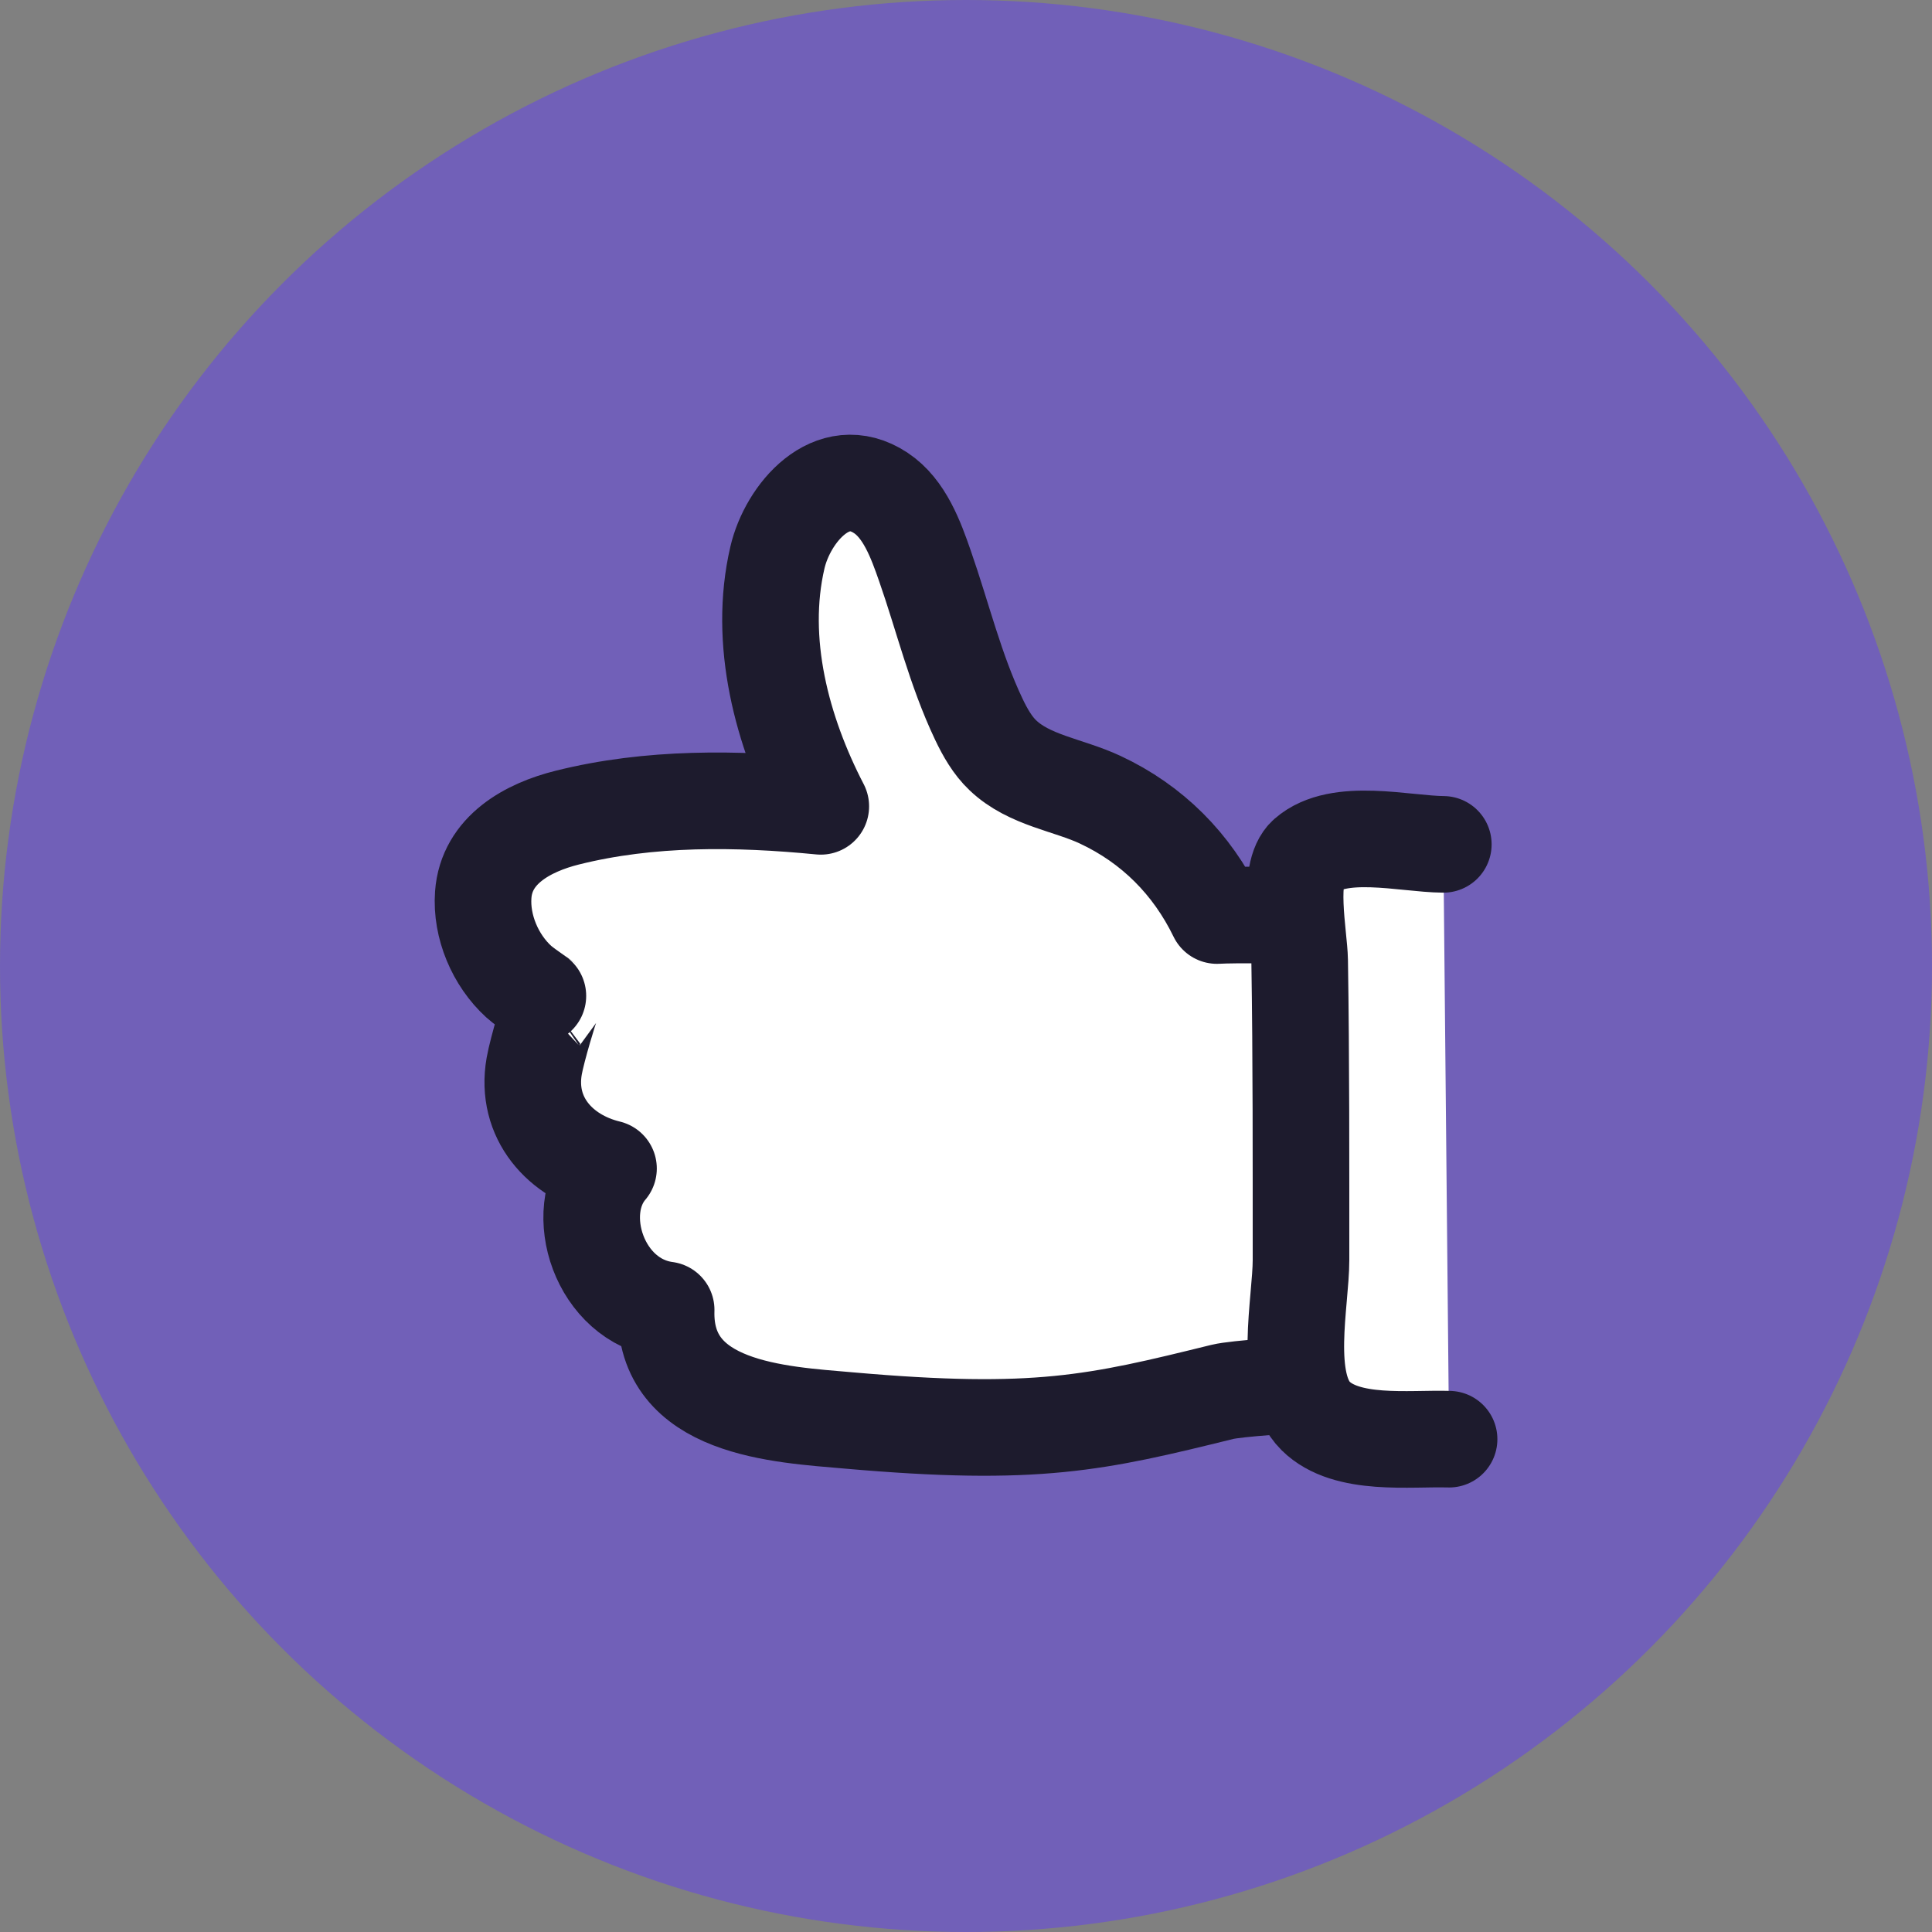 <svg width="50" height="50" viewBox="0 0 50 50" fill="none" xmlns="http://www.w3.org/2000/svg">
<rect x="0" y="0" width="50" height="50" fill="#808080" stroke="none"/>
<circle opacity="0.5" cx="25" cy="25" r="25" fill="#6341F0"/>
<path fill-rule="evenodd" clip-rule="evenodd" d="M33.8 23.694C33.327 23.685 31.968 23.667 31.495 23.694C30.846 22.358 29.822 21.327 28.471 20.696C27.646 20.31 26.635 20.198 25.954 19.547C25.69 19.297 25.497 18.962 25.329 18.608C24.72 17.324 24.402 15.975 23.935 14.639C23.704 13.976 23.412 13.165 22.795 12.757C21.535 11.924 20.386 13.286 20.12 14.427C19.614 16.599 20.236 18.928 21.242 20.868C19.064 20.656 16.818 20.625 14.681 21.16C13.667 21.413 12.589 21.991 12.506 23.158C12.447 23.978 12.818 24.85 13.423 25.403C13.621 25.584 14.27 26.009 14.267 26.011C14.247 26.026 13.903 27.148 13.825 27.593C13.591 28.93 14.495 29.938 15.748 30.241C14.769 31.383 15.515 33.671 17.24 33.9C17.166 36.472 20.174 36.605 21.973 36.762C26.834 37.189 28.38 36.825 31.635 36.022C31.996 35.933 33.56 35.83 33.931 35.829" fill="white"/>
<path d="M33.8 23.694C33.327 23.685 31.968 23.667 31.495 23.694C30.846 22.358 29.822 21.327 28.471 20.696C27.646 20.31 26.635 20.198 25.954 19.547C25.69 19.297 25.497 18.962 25.329 18.608C24.72 17.324 24.402 15.975 23.935 14.639C23.704 13.976 23.412 13.165 22.795 12.757C21.535 11.924 20.386 13.286 20.12 14.427C19.614 16.599 20.236 18.928 21.242 20.868C19.064 20.656 16.818 20.625 14.681 21.16C13.667 21.413 12.589 21.991 12.506 23.158C12.447 23.978 12.818 24.85 13.423 25.403C13.621 25.584 14.27 26.009 14.267 26.011C14.247 26.026 13.903 27.148 13.825 27.593C13.591 28.93 14.495 29.938 15.748 30.241C14.769 31.383 15.515 33.671 17.24 33.9C17.166 36.472 20.174 36.605 21.973 36.762C26.834 37.189 28.38 36.825 31.635 36.022C31.996 35.933 33.56 35.83 33.931 35.829" stroke="#1D1B2D" stroke-width="2.5" stroke-miterlimit="1.5" stroke-linecap="round" stroke-linejoin="round"/>
<path fill-rule="evenodd" clip-rule="evenodd" d="M37.353 21.852C36.349 21.844 34.646 21.399 33.808 22.131C33.286 22.587 33.625 24.219 33.635 24.86C33.676 27.443 33.669 30.025 33.67 32.608C33.67 33.685 33.189 35.791 34.048 36.644C34.846 37.437 36.486 37.215 37.502 37.246" fill="white"/>
<path d="M37.353 21.852C36.349 21.844 34.646 21.399 33.808 22.131C33.286 22.587 33.625 24.219 33.635 24.86C33.676 27.443 33.669 30.025 33.67 32.608C33.67 33.685 33.189 35.791 34.048 36.644C34.846 37.437 36.486 37.215 37.502 37.246" stroke="#1D1B2D" stroke-width="2.5" stroke-miterlimit="1.5" stroke-linecap="round" stroke-linejoin="round"/>
</svg>
